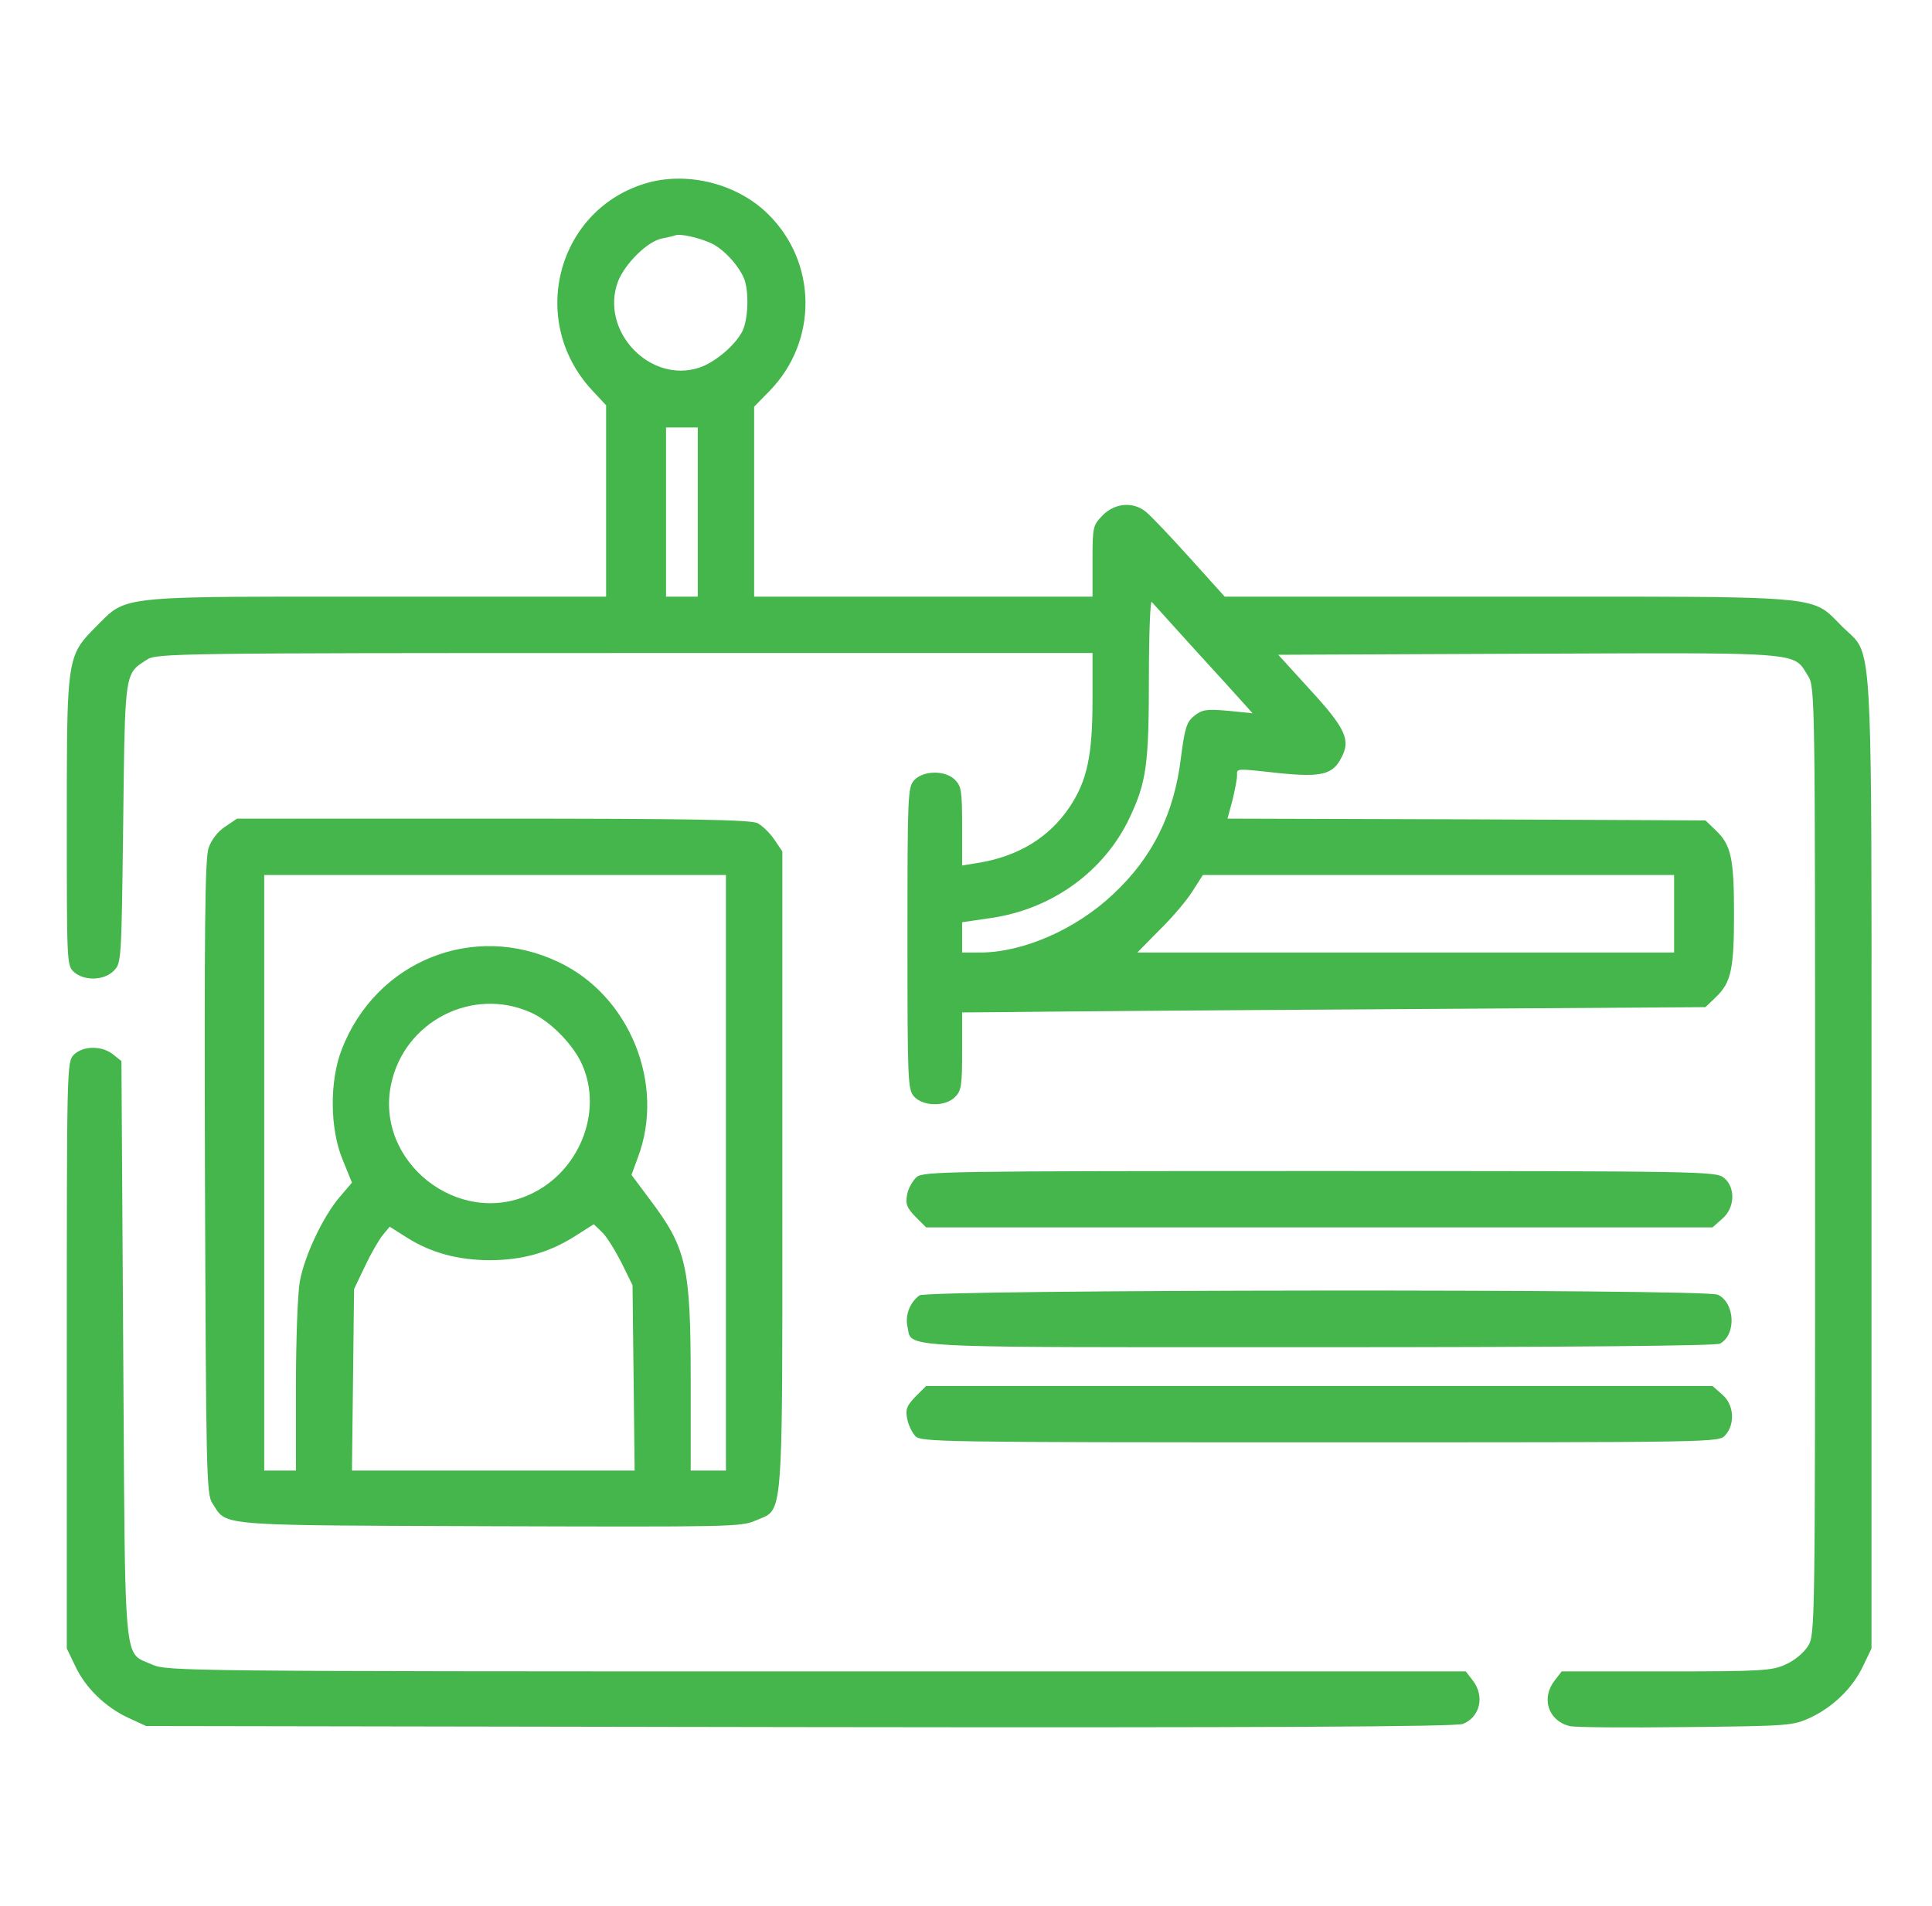 <svg width="76" height="75" viewBox="0 0 76 75" fill="none" xmlns="http://www.w3.org/2000/svg">
<path fill-rule="evenodd" clip-rule="evenodd" d="M23.274 15.337C20.737 12.578 21.943 8.169 25.506 7.184C27.101 6.754 29 7.24 30.193 8.404C32.148 10.304 32.19 13.41 30.276 15.379L29.666 16.003V19.732V23.476H36.321H42.977V22.076C42.977 20.717 42.991 20.675 43.379 20.273C43.864 19.788 44.571 19.732 45.071 20.134C45.251 20.273 46.027 21.091 46.79 21.937L48.176 23.476H59.283C59.959 23.476 60.597 23.476 61.199 23.476H61.199H61.199H61.199C69.831 23.473 71.1 23.473 71.885 24.089C72.02 24.195 72.141 24.319 72.283 24.465C72.336 24.521 72.393 24.579 72.455 24.641C72.547 24.734 72.632 24.81 72.71 24.881C72.797 24.96 72.876 25.032 72.948 25.11C73.626 25.855 73.626 27.217 73.621 41.471C73.62 42.795 73.62 44.23 73.62 45.786V64.865L73.287 65.558C72.885 66.418 72.094 67.18 71.193 67.596C70.528 67.901 70.347 67.915 66.285 67.957C63.969 67.984 61.917 67.971 61.737 67.915C60.905 67.707 60.614 66.82 61.155 66.126L61.432 65.766H65.55C69.308 65.766 69.724 65.738 70.25 65.489C70.597 65.336 70.957 65.031 71.124 64.768C71.401 64.31 71.401 64.116 71.401 45.675C71.401 27.358 71.401 27.04 71.124 26.596C71.098 26.555 71.075 26.516 71.053 26.479L71.053 26.479L71.052 26.479C70.989 26.372 70.933 26.28 70.864 26.2C70.411 25.681 69.359 25.686 61.477 25.717L60.115 25.722L50.284 25.764L51.546 27.15C52.932 28.662 53.14 29.119 52.766 29.813C52.433 30.478 51.976 30.589 50.34 30.423L50.135 30.4C49.002 30.277 48.737 30.248 48.677 30.346C48.659 30.375 48.66 30.417 48.661 30.472L48.661 30.472C48.661 30.48 48.661 30.489 48.662 30.498C48.662 30.505 48.662 30.512 48.662 30.52C48.662 30.658 48.579 31.088 48.481 31.49L48.287 32.211L57.688 32.239L67.089 32.281L67.505 32.683C68.101 33.251 68.212 33.792 68.212 35.955C68.212 38.118 68.101 38.659 67.505 39.227L67.089 39.629L54.166 39.713C47.053 39.754 40.481 39.81 39.552 39.824L37.847 39.837V41.363C37.847 42.708 37.819 42.916 37.569 43.165C37.181 43.553 36.321 43.539 35.961 43.151C35.711 42.874 35.697 42.569 35.697 36.926C35.697 31.282 35.711 30.977 35.961 30.7C36.321 30.312 37.181 30.298 37.569 30.686C37.819 30.936 37.847 31.144 37.847 32.502V34.056L38.443 33.958C40.037 33.709 41.271 32.96 42.076 31.754C42.769 30.714 42.977 29.716 42.977 27.539V25.695H24.577C6.899 25.695 6.15 25.708 5.776 25.958L5.705 26.004C5.558 26.098 5.439 26.175 5.341 26.274C4.912 26.707 4.902 27.556 4.849 32.138L4.847 32.378L4.846 32.416C4.777 37.841 4.777 37.897 4.472 38.201C4.084 38.59 3.308 38.603 2.906 38.243C2.628 37.993 2.628 37.855 2.628 32.35C2.628 27.32 2.628 26.164 3.16 25.36C3.319 25.12 3.525 24.912 3.793 24.641C3.839 24.595 3.882 24.551 3.924 24.508L3.924 24.508L3.924 24.508L3.924 24.508C4.1 24.331 4.245 24.183 4.409 24.061C5.2 23.474 6.428 23.474 13.572 23.476L14.858 23.476H23.843V19.718V15.947L23.274 15.337ZM29.278 10.983C29.07 10.456 28.474 9.805 27.974 9.569C27.475 9.347 26.768 9.181 26.546 9.264C26.477 9.292 26.241 9.347 26.019 9.389C25.451 9.514 24.591 10.373 24.314 11.066C23.579 13.008 25.562 15.115 27.517 14.463C28.127 14.255 28.903 13.604 29.195 13.049C29.43 12.592 29.472 11.51 29.278 10.983ZM27.448 23.476V20.148V16.821H26.824H26.2V20.148V23.476H26.824H27.448ZM48.925 27.677C48.731 27.456 47.871 26.513 46.998 25.556C46.53 25.035 46.091 24.552 45.777 24.206L45.777 24.206L45.777 24.206C45.514 23.916 45.338 23.722 45.306 23.684C45.251 23.615 45.195 24.932 45.195 26.623C45.195 30.104 45.098 30.769 44.433 32.184C43.434 34.291 41.382 35.775 38.984 36.121L37.847 36.288V36.884V37.48H38.554C40.245 37.48 42.339 36.565 43.809 35.165C45.348 33.723 46.194 32.003 46.457 29.799C46.61 28.62 46.679 28.412 46.984 28.163C47.303 27.913 47.469 27.899 48.315 27.968L49.272 28.066L48.925 27.677ZM65.855 37.48V35.955V34.43H56.593H47.317L46.901 35.081C46.665 35.456 46.083 36.135 45.597 36.607L44.738 37.48H55.289H65.855ZM8.202 33.376C8.313 33.043 8.562 32.724 8.854 32.53L9.325 32.211H19.392C27.17 32.211 29.541 32.253 29.805 32.392C29.985 32.489 30.29 32.78 30.456 33.029L30.775 33.501V46.035C30.775 46.861 30.775 47.635 30.776 48.362V48.367V48.367C30.778 57.977 30.779 59.222 30.201 59.614C30.115 59.672 30.016 59.711 29.902 59.756L29.902 59.756L29.902 59.757L29.902 59.757C29.846 59.779 29.785 59.803 29.721 59.831C29.153 60.081 28.681 60.081 19.239 60.053L17.927 60.048C10.021 60.02 9.036 60.016 8.607 59.526C8.546 59.456 8.496 59.376 8.44 59.285L8.44 59.285C8.413 59.243 8.386 59.199 8.355 59.152C8.119 58.805 8.105 57.946 8.063 46.34C8.036 36.579 8.063 33.806 8.202 33.376ZM28.557 57.863V46.146V34.43H19.475H10.393V46.146V57.863H11.017H11.641V54.563C11.641 52.746 11.71 50.888 11.793 50.431C11.973 49.419 12.708 47.865 13.36 47.103L13.845 46.534L13.485 45.647C12.972 44.427 12.958 42.541 13.443 41.293C14.788 37.813 18.629 36.26 21.971 37.855C24.771 39.172 26.186 42.666 25.09 45.55L24.841 46.229L25.534 47.158C27.004 49.1 27.17 49.793 27.17 54.285V57.863H27.863H28.557ZM22.899 41.889C22.553 41.099 21.638 40.17 20.875 39.837C18.573 38.811 15.897 40.198 15.384 42.666C14.746 45.716 18.033 48.309 20.861 46.992C22.788 46.105 23.731 43.748 22.899 41.889ZM24.882 50.569L24.439 49.668C24.189 49.183 23.856 48.642 23.676 48.476L23.357 48.171L22.594 48.656C21.582 49.294 20.528 49.585 19.267 49.585C18.019 49.585 16.951 49.294 16.008 48.697L15.329 48.268L15.065 48.587C14.913 48.767 14.594 49.321 14.358 49.821L13.928 50.722L13.887 54.285L13.845 57.863H19.405H24.965L24.924 54.216L24.882 50.569ZM2.906 41.501C2.628 41.779 2.628 41.959 2.628 53.315V64.865L2.961 65.558C3.363 66.418 4.153 67.18 5.055 67.596L5.748 67.915L31.468 67.957C49.688 67.984 57.3 67.943 57.55 67.832C58.229 67.555 58.409 66.737 57.938 66.126L57.66 65.766H32.12C7.356 65.766 6.566 65.752 5.998 65.502C5.922 65.468 5.851 65.44 5.785 65.414C5.661 65.364 5.554 65.322 5.463 65.257C4.917 64.875 4.91 63.723 4.863 55.698C4.858 54.903 4.853 54.042 4.847 53.107L4.777 41.751L4.445 41.487C4.015 41.141 3.266 41.141 2.906 41.501ZM35.684 47.006C35.725 46.756 35.906 46.451 36.058 46.313C36.335 46.091 37.292 46.077 51.92 46.077C66.923 46.077 67.505 46.091 67.81 46.34C68.281 46.715 68.254 47.533 67.741 47.963L67.366 48.295H51.906H36.432L36.016 47.879C35.67 47.519 35.614 47.38 35.684 47.006ZM36.169 50.971C35.794 51.249 35.6 51.748 35.697 52.192C35.708 52.241 35.715 52.287 35.722 52.331C35.733 52.406 35.744 52.472 35.77 52.532C35.986 53.013 37.276 53.013 49.022 53.01C49.917 53.01 50.872 53.01 51.892 53.01C61.737 53.01 67.491 52.954 67.657 52.871C68.309 52.524 68.254 51.263 67.574 50.944C67.061 50.708 36.474 50.736 36.169 50.971ZM35.684 55.81C35.614 55.45 35.67 55.311 36.016 54.951L36.432 54.535H51.906H67.366L67.741 54.868C68.212 55.256 68.268 56.032 67.865 56.476C67.616 56.753 67.561 56.753 51.92 56.753C36.932 56.753 36.211 56.739 36.003 56.504C35.878 56.365 35.725 56.06 35.684 55.81Z" fill="#44B64B"/>
</svg>
